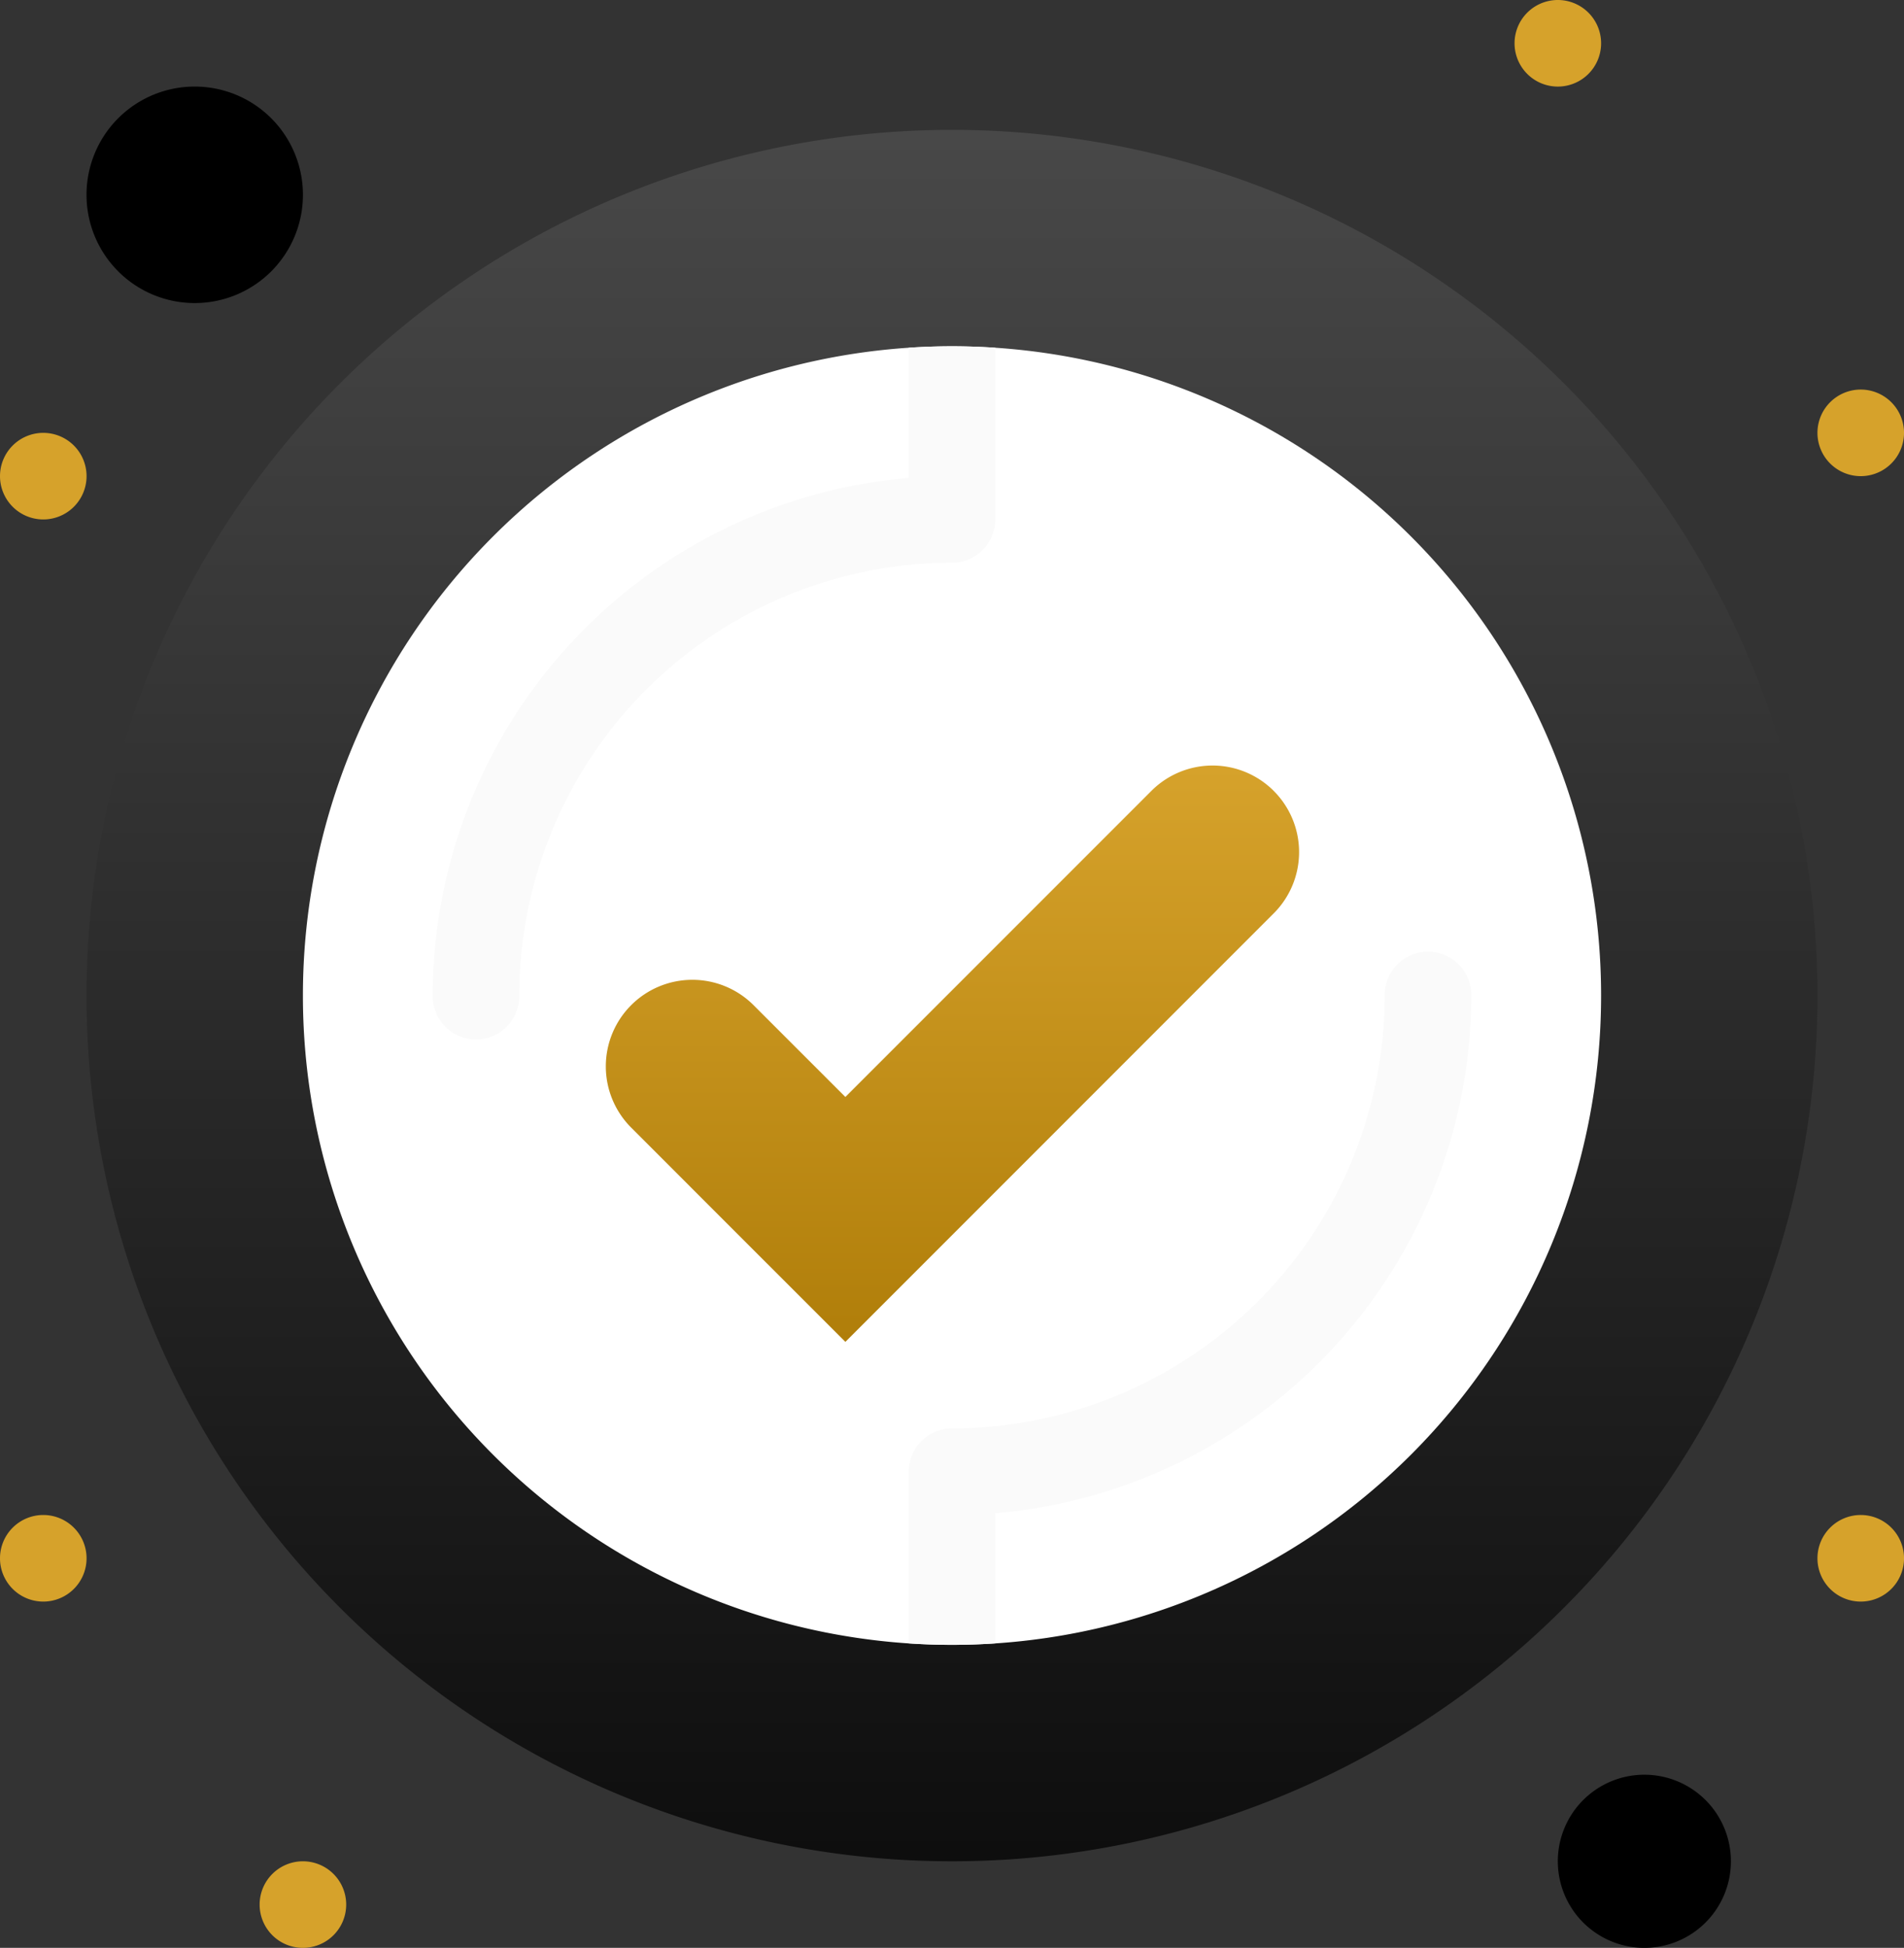 <svg xmlns="http://www.w3.org/2000/svg" xmlns:xlink="http://www.w3.org/1999/xlink" width="234.015" height="239.334" viewBox="0 0 234.015 239.334">
  <rect x="0" y="0" width="234.015" height="239.334" fill="#333333" stroke="none"/>
  <defs>
    <linearGradient id="linear-gradient" x1="0.5" x2="0.5" y2="1" gradientUnits="objectBoundingBox">
      <stop offset="0" stop-color="#484848"/>
      <stop offset="1" stop-color="#0e0e0e"/>
    </linearGradient>
    <linearGradient id="linear-gradient-2" x1="0.5" x2="0.5" y2="1" gradientUnits="objectBoundingBox">
      <stop offset="0" stop-color="#d6a22b"/>
      <stop offset="1" stop-color="#b07e0a"/>
    </linearGradient>
  </defs>
  <g id="done" transform="translate(-31.93 -25.5)">
    <g id="_x38_59-Interface_x2C__Tick_x2C__User" transform="translate(31.93 25.5)">
      <g id="Group_41393" data-name="Group 41393">
        <path id="Path_32235" data-name="Path 32235" d="M402.567,435.5a10.637,10.637,0,1,1-10.637,10.637A10.634,10.634,0,0,1,402.567,435.5Z" transform="translate(-200.463 -217.44)"/>
        <path id="Path_32237" data-name="Path 32237" d="M158.3,55.5A106.371,106.371,0,1,0,264.671,161.871,106.369,106.369,0,0,0,158.3,55.5Z" transform="translate(-41.293 -39.544)" fill="url(#linear-gradient)"/>
        <path id="Path_32238" data-name="Path 32238" d="M181.708,265.056a79.778,79.778,0,1,1,79.778-79.778A79.78,79.78,0,0,1,181.708,265.056Z" transform="translate(-64.7 -62.952)" fill="#fff"/>
        <path id="Path_32239" data-name="Path 32239" d="M254.021,205.477a10.634,10.634,0,0,1,0,15.041L216.414,258.13l-15.041,15.041L186.327,258.13l-11.281-11.286A10.636,10.636,0,0,1,190.087,231.8l11.286,11.281,37.608-37.607a10.631,10.631,0,0,1,15.04,0Z" transform="translate(-97.47 -108.296)" fill="url(#linear-gradient-2)"/>
        <path id="Path_32241" data-name="Path 32241" d="M65.226,45.5a13.3,13.3,0,1,1-13.3,13.3A13.294,13.294,0,0,1,65.226,45.5Z" transform="translate(-41.293 -34.863)"/>
        <g id="Group_41394" data-name="Group 41394">
          <path id="Path_32233" data-name="Path 32233" d="M457.249,115.5a5.319,5.319,0,1,1-5.319,5.319A5.32,5.32,0,0,1,457.249,115.5Z" transform="translate(-228.552 -67.634)" fill="#d6a22b"/>
          <path id="Path_32234" data-name="Path 32234" d="M457.249,375.5a5.319,5.319,0,1,1-5.319,5.319A5.321,5.321,0,0,1,457.249,375.5Z" transform="translate(-228.552 -189.352)" fill="#d6a22b"/>
          <path id="Path_32236" data-name="Path 32236" d="M387.249,25.5a5.319,5.319,0,1,1-5.319,5.319A5.32,5.32,0,0,1,387.249,25.5Z" transform="translate(-195.781 -25.5)" fill="#d6a22b"/>
          <path id="Path_32240" data-name="Path 32240" d="M97.249,455.5a5.319,5.319,0,1,1-5.319,5.319A5.32,5.32,0,0,1,97.249,455.5Z" transform="translate(-60.019 -226.803)" fill="#d6a22b"/>
          <path id="Path_32242" data-name="Path 32242" d="M37.249,125.5a5.319,5.319,0,1,1-5.319,5.319A5.32,5.32,0,0,1,37.249,125.5Z" transform="translate(-31.93 -72.314)" fill="#d6a22b"/>
          <path id="Path_32243" data-name="Path 32243" d="M37.249,375.5a5.319,5.319,0,1,1-5.319,5.319A5.32,5.32,0,0,1,37.249,375.5Z" transform="translate(-31.93 -189.352)" fill="#d6a22b"/>
        </g>
        <g id="Group_41392" data-name="Group 41392" transform="translate(53.185 42.548)">
          <path id="Path_32244" data-name="Path 32244" d="M311.071,250.819a5.319,5.319,0,1,0-10.637,0A53.245,53.245,0,0,1,247.249,304a5.319,5.319,0,0,0-5.319,5.319v21.093c1.758.116,3.531.181,5.319.181s3.56-.065,5.319-.181V314.421A63.911,63.911,0,0,0,311.071,250.819Z" transform="translate(-183.426 -171.04)" fill="#fafafa"/>
          <path id="Path_32245" data-name="Path 32245" d="M131.93,185.278a5.319,5.319,0,1,0,10.637,0,53.245,53.245,0,0,1,53.185-53.185,5.319,5.319,0,0,0,5.319-5.319V105.681c-1.759-.116-3.531-.181-5.319-.181s-3.56.065-5.319.181v15.994A63.911,63.911,0,0,0,131.93,185.278Z" transform="translate(-131.93 -105.5)" fill="#fafafa"/>
        </g>
      </g>
    </g>
  </g>
</svg>
